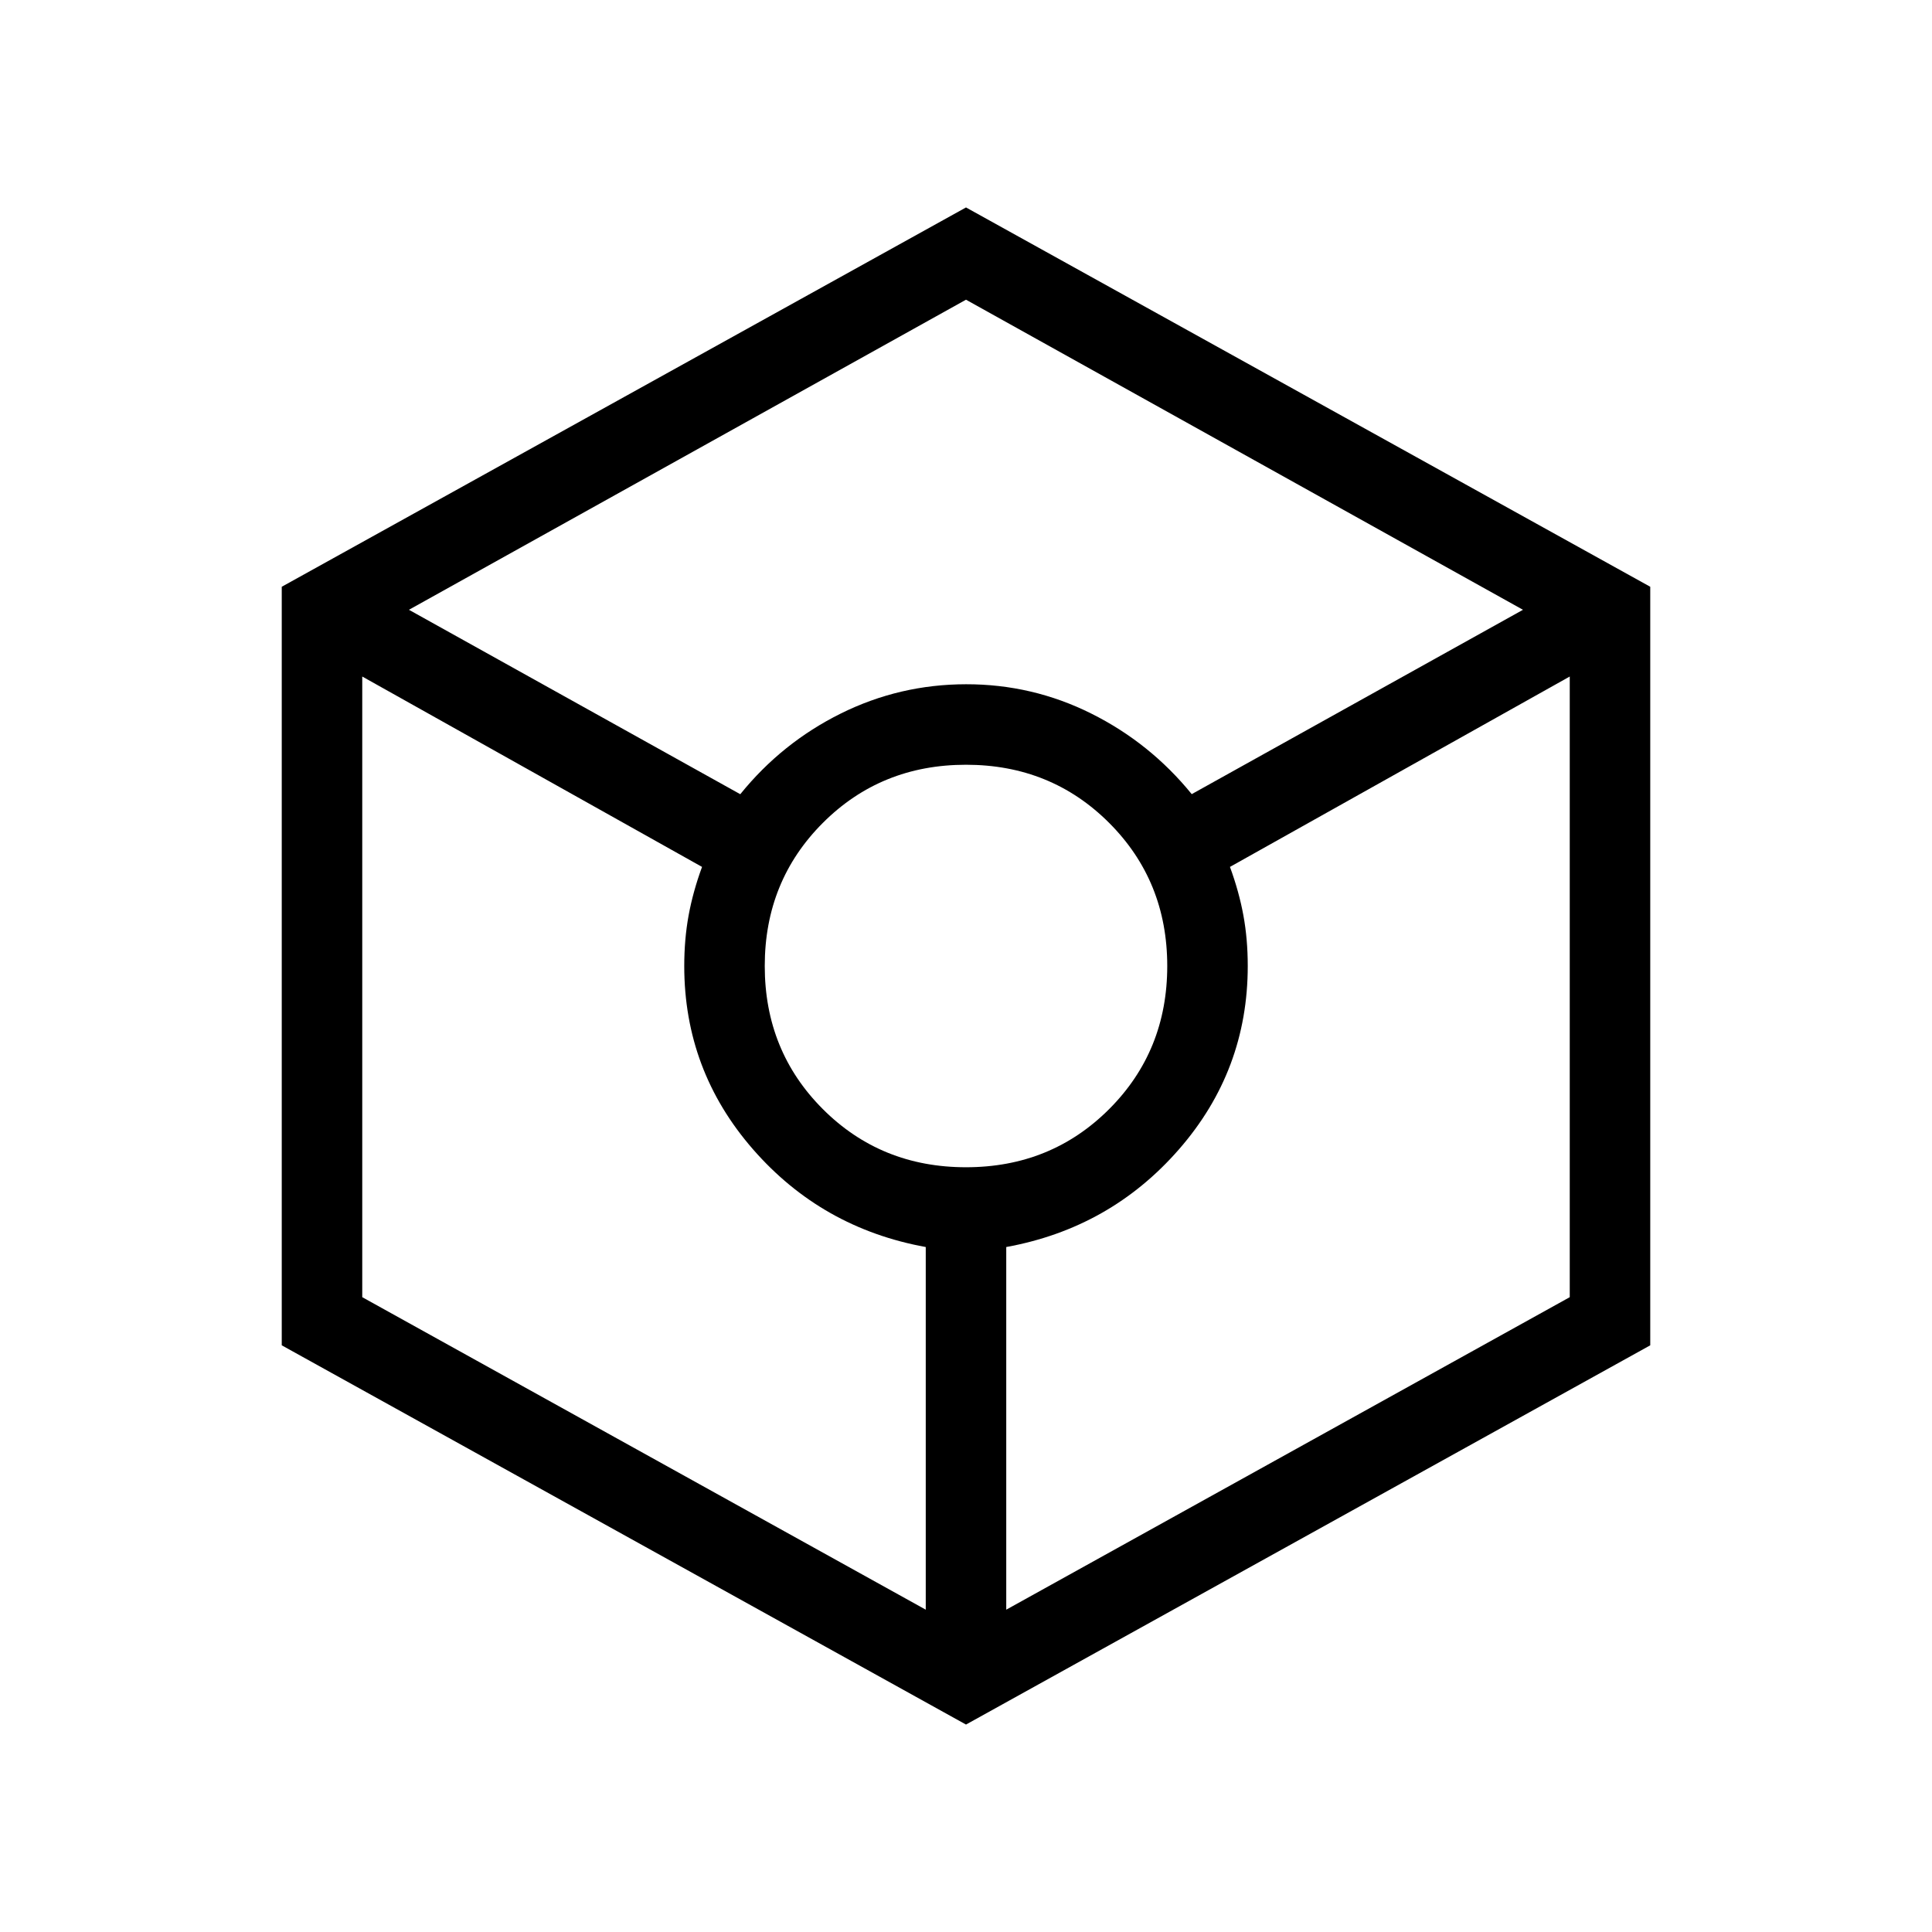 <svg xmlns="http://www.w3.org/2000/svg" xmlns:xlink="http://www.w3.org/1999/xlink" width="24" height="24" viewBox="0 0 24 24"><path fill="currentColor" d="m12 21.423l-8.5-4.711V7.289L12 2.577l8.5 4.712v9.423zM9.196 9.866q.517-.639 1.248-1.002T12 8.5t1.556.364t1.248 1.001l4.115-2.29L12 3.723L5.08 7.575zm2.304 10.13v-4.505q-1.292-.235-2.146-1.214T8.5 12q0-.333.054-.628t.167-.603L4.5 8.404v7.71zM12 14.5q1.056 0 1.778-.722T14.5 12t-.722-1.778T12 9.5t-1.778.722T9.5 12t.722 1.778T12 14.5m.5 5.496l7-3.882v-7.71l-4.221 2.365q.113.308.167.603T15.5 12q0 1.298-.854 2.277T12.5 15.491z"/></svg>